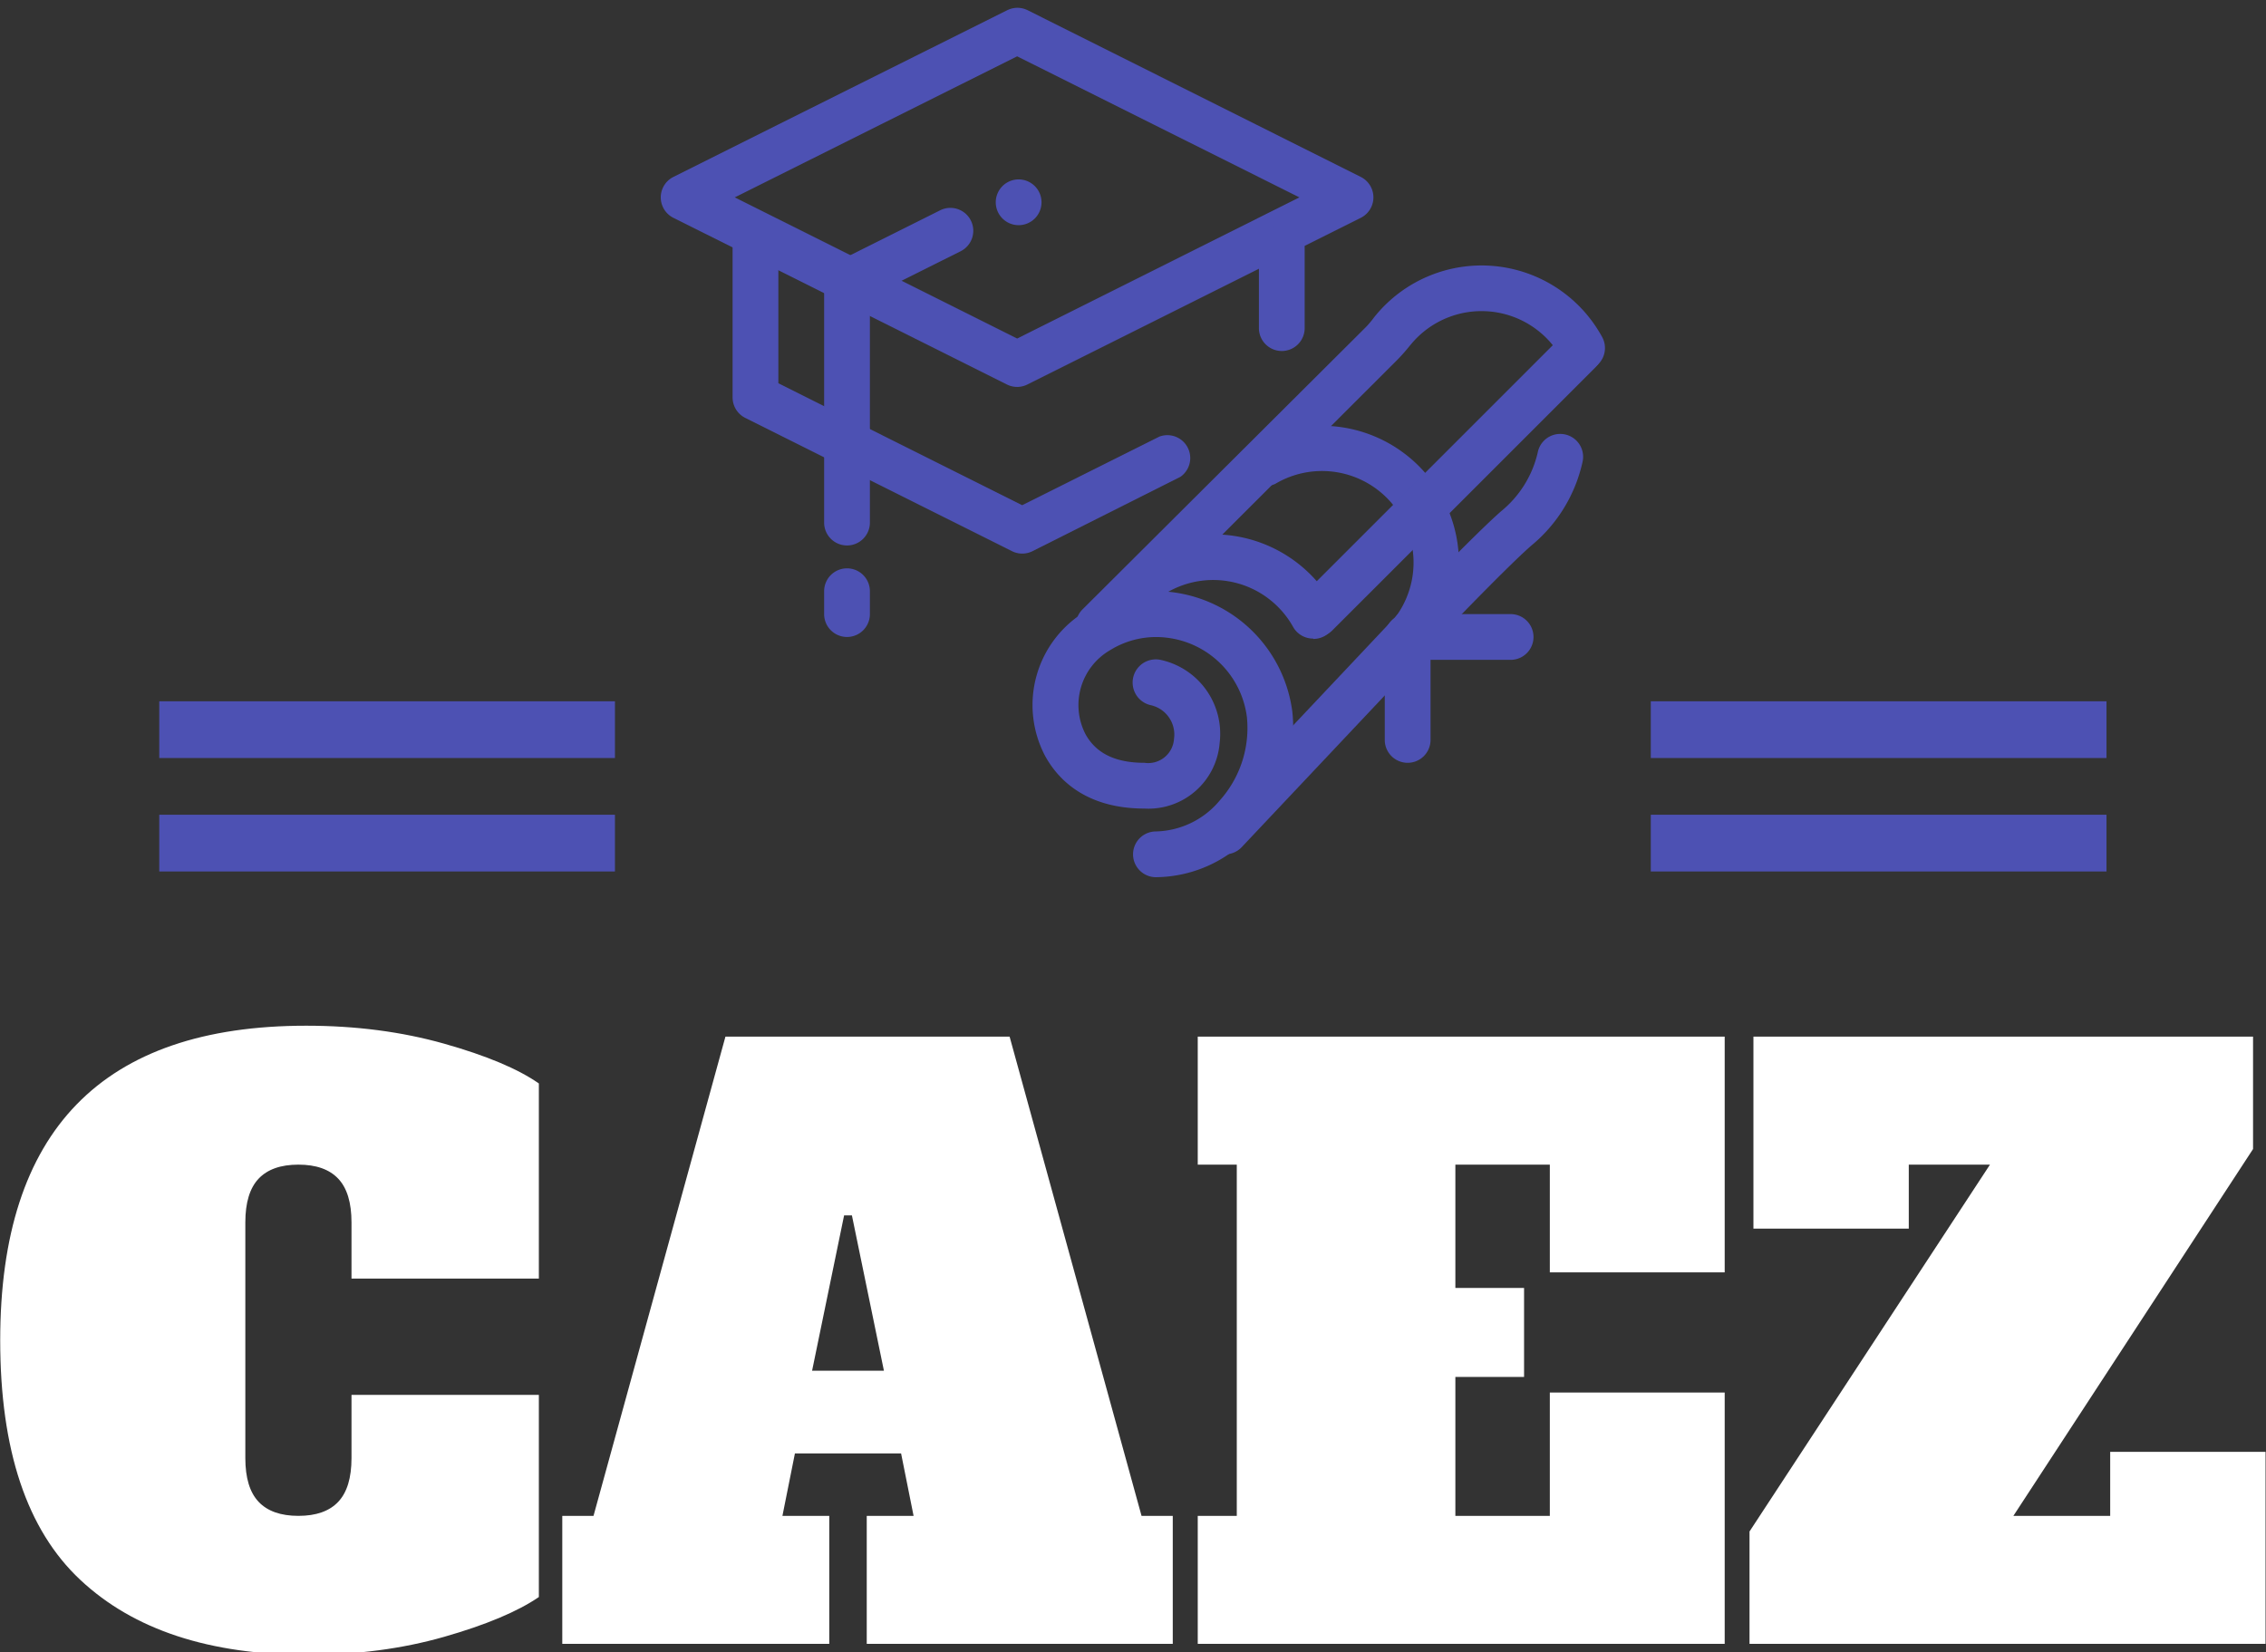 <svg xmlns="http://www.w3.org/2000/svg" version="1.1" xmlns:xlink="http://www.w3.org/1999/xlink" xmlns:svgjs="http://svgjs.dev/svgjs" width="1500" height="1094" viewBox="0 0 1500 1094"><rect x="0" y="0" width="1500" height="1094" fill="#333333" stroke="none"/><g transform="matrix(1,0,0,1,-0.087,2.626)"><svg viewBox="0 0 340 248" data-background-color="#ffffff" preserveAspectRatio="xMidYMid meet" height="1094" width="1500" xmlns="http://www.w3.org/2000/svg" xmlns:xlink="http://www.w3.org/1999/xlink"><g id="tight-bounds" transform="matrix(1,0,0,1,0.02,0.578)"><svg viewBox="0 0 339.961 247.2" height="247.2" width="339.961"><g><svg viewBox="0 0 395.52 287.6" height="247.2" width="339.961"><g transform="matrix(1,0,0,1,0,177.748)"><svg viewBox="0 0 395.52 109.852" height="109.852" width="395.52"><g id="textblocktransform"><svg viewBox="0 0 395.52 109.852" height="109.852" width="395.52" id="textblock"><g><svg viewBox="0 0 395.52 109.852" height="109.852" width="395.52"><g transform="matrix(1,0,0,1,0,0)"><svg width="395.52" viewBox="0.7 -39.6 145.09 40.3" height="109.852" data-palette-color="#fffff"><path d="M20.4 0.7Q10.95 0.7 5.83-4.1 0.7-8.9 0.7-19.45L0.7-19.45Q0.7-39.6 20.3-39.6L20.3-39.6Q25.05-39.6 29.13-38.45 33.2-37.3 35.2-35.9L35.2-35.9 35.2-23.4 23.2-23.4 23.2-27Q23.2-28.9 22.35-29.8 21.5-30.7 19.8-30.7L19.8-30.7Q18.1-30.7 17.25-29.8 16.4-28.9 16.4-27L16.4-27 16.4-11.9Q16.4-10 17.25-9.1 18.1-8.2 19.8-8.2L19.8-8.2Q21.5-8.2 22.35-9.1 23.2-10 23.2-11.9L23.2-11.9 23.2-15.95 35.2-15.95 35.2-3Q33.15-1.6 29.13-0.45 25.1 0.7 20.4 0.7L20.4 0.7ZM65.35-38.9L73.8-8.2 75.8-8.2 75.8 0 56.2 0 56.2-8.2 59.2-8.2 58.4-12.2 51.6-12.2 50.8-8.2 53.8-8.2 53.8 0 36.7 0 36.7-8.2 38.7-8.2 47.15-38.9 65.35-38.9ZM54.75-27.45L52.7-17.5 57.3-17.5 55.25-27.45 54.75-27.45ZM111.15 0L77.4 0 77.4-8.2 79.9-8.2 79.9-30.7 77.4-30.7 77.4-38.9 111.15-38.9 111.15-23.8 99.95-23.8 99.95-30.7 93.9-30.7 93.9-22.8 98.3-22.8 98.3-17.1 93.9-17.1 93.9-8.2 99.95-8.2 99.95-16.1 111.15-16.1 111.15 0ZM135.84-8.2L135.84-12.3 145.79-12.3 145.79 0 112.74 0 112.74-7.2 128.14-30.7 122.94-30.7 122.94-26.6 112.99-26.6 112.99-38.9 144.99-38.9 144.99-31.7 129.64-8.2 135.84-8.2Z" opacity="1" transform="matrix(1,0,0,1,0,0)" fill="#ffff" class="wordmark-text-0" data-fill-palette-color="primary" id="text-0"></path></svg></g></svg></g></svg></g></svg></g><g transform="matrix(1,0,0,1,107.338,0)"><svg viewBox="0 0 180.843 151.815" height="151.815" width="180.843"><g><svg xmlns="http://www.w3.org/2000/svg" data-name="Layer 1" viewBox="8.722 11.999 82.524 76.001" x="8" y="0" height="151.815" width="164.843" class="icon-icon-0" data-fill-palette-color="accent" id="icon-0"><path d="M52 88a2 2 0 0 1 0-4 7.48 7.48 0 0 0 5.57-2.7A9.49 9.49 0 0 0 59.95 74 8 8 0 0 0 53 67.07 7.62 7.62 0 0 0 48 68.15a5.55 5.55 0 0 0-2.16 7.34C46.77 77.18 48.46 78 51 78a2.26 2.26 0 0 0 2.58-2.1 2.63 2.63 0 0 0-2-2.93A2 2 0 1 1 52.4 69a6.61 6.61 0 0 1 5.17 7.25A6.24 6.24 0 0 1 51 82c-5.07 0-7.52-2.49-8.67-4.57a9.55 9.55 0 0 1 3.54-12.68 11.6 11.6 0 0 1 7.68-1.65A12.09 12.09 0 0 1 63.92 73.53 13.56 13.56 0 0 1 60.57 84 11.42 11.42 0 0 1 52 88Z" fill="#4d51b3" data-fill-palette-color="accent"></path><path d="M74.51 68.5a2 2 0 0 1-1.6-3.2A8 8 0 0 0 62.42 53.62a2 2 0 0 1-2-3.44A12 12 0 0 1 76.11 67.7 2 2 0 0 1 74.51 68.5Z" fill="#4d51b3" data-fill-palette-color="accent"></path><path d="M65.75 67.14a2 2 0 0 1-1.75-1 8 8 0 0 0-11.08-3 2 2 0 0 1-2-3.44A12 12 0 0 1 67.5 64.17a2 2 0 0 1-1.75 3Z" fill="#4d51b3" data-fill-palette-color="accent"></path><path d="M47 68a2 2 0 0 1-1.41-3.42L70.31 39.95c0.28-0.28 0.55-0.61 0.84-1l0.07-0.08A12 12 0 0 1 91 40.78a2 2 0 1 1-3.51 1.92 8 8 0 0 0-13.21-1.27l-0.07 0.08a16 16 0 0 1-1.12 1.27L48.42 67.42A2 2 0 0 1 47 68Z" fill="#4d51b3" data-fill-palette-color="accent"></path><path d="M74.51 68.5a2 2 0 0 1-1.45-3.38c0.27-0.29 6.69-7 9.13-9.13a9.32 9.32 0 0 0 3.18-5.12 2 2 0 1 1 3.93 0.76A13.14 13.14 0 0 1 84.82 59c-2.3 2-8.79 8.8-8.86 8.87A2 2 0 0 1 74.51 68.5Z" fill="#4d51b3" data-fill-palette-color="accent"></path><path d="M58 86a2 2 0 0 1-1.46-3.37l16.5-17.5A2 2 0 0 1 76 67.87l-16.5 17.5A2 2 0 0 1 58 86Z" fill="#4d51b3" data-fill-palette-color="accent"></path><path d="M66 67a2 2 0 0 1-1.41-3.41l23-23a2 2 0 0 1 2.83 2.83l-23 23A2 2 0 0 1 66 67Z" fill="#4d51b3" data-fill-palette-color="accent"></path><path d="M74 78a2 2 0 0 1-2-2V67a2 2 0 0 1 4 0v9A2 2 0 0 1 74 78Z" fill="#4d51b3" data-fill-palette-color="accent"></path><path d="M83 69H74a2 2 0 0 1 0-4h9a2 2 0 0 1 0 4Z" fill="#4d51b3" data-fill-palette-color="accent"></path><path d="M39.87 45.14a2 2 0 0 1-0.89-0.21L9.83 30.36a2 2 0 0 1 0-3.58l9.2-4.6h0L39 12.21a2 2 0 0 1 1.79 0L69.9 26.78a2 2 0 0 1 0 3.58L40.76 44.93A2 2 0 0 1 39.87 45.14ZM15.19 28.57L39.87 40.91 64.54 28.57 39.87 16.24Z" fill="#4d51b3" data-fill-palette-color="accent"></path><path d="M63 42a2 2 0 0 1-2-2V33a2 2 0 0 1 4 0v7A2 2 0 0 1 63 42Z" fill="#4d51b3" data-fill-palette-color="accent"></path><path d="M40.31 59.71a2 2 0 0 1-0.89-0.21L16.11 47.85A2 2 0 0 1 15 46.06V33a2 2 0 0 1 4 0V44.82L40.31 55.48l12-6A2 2 0 0 1 54.14 53L41.21 59.5A2 2 0 0 1 40.31 59.71Z" fill="#4d51b3" data-fill-palette-color="accent"></path><path d="M40 27a2 2 0 1 0 2 2 2 2 0 0 0-2-2Z" fill="#4d51b3" data-fill-palette-color="accent"></path><path d="M25.3 37.86a2 2 0 0 1-0.9-3.79l8.74-4.37a2 2 0 1 1 1.79 3.58l-8.74 4.37A2 2 0 0 1 25.3 37.86Z" fill="#4d51b3" data-fill-palette-color="accent"></path><path d="M25 67a2 2 0 0 1-2-2V63a2 2 0 0 1 4 0v2A2 2 0 0 1 25 67Z" fill="#4d51b3" data-fill-palette-color="accent"></path><path d="M25 59a2 2 0 0 1-2-2V36a2 2 0 0 1 4 0V57A2 2 0 0 1 25 59Z" fill="#4d51b3" data-fill-palette-color="accent"></path></svg></g></svg></g><g><rect width="79.559" height="9.907" y="140.908" x="288.182" fill="#4d51b3" data-fill-palette-color="accent"></rect><rect width="79.559" height="9.907" y="140.908" x="27.78" fill="#4d51b3" data-fill-palette-color="accent"></rect><rect width="79.559" height="9.907" y="121.095" x="288.182" fill="#4d51b3" data-fill-palette-color="accent"></rect><rect width="79.559" height="9.907" y="121.095" x="27.78" fill="#4d51b3" data-fill-palette-color="accent"></rect></g></svg></g><defs></defs></svg><rect width="339.961" height="247.2" fill="none" stroke="none" visibility="hidden"></rect></g></svg></g></svg>